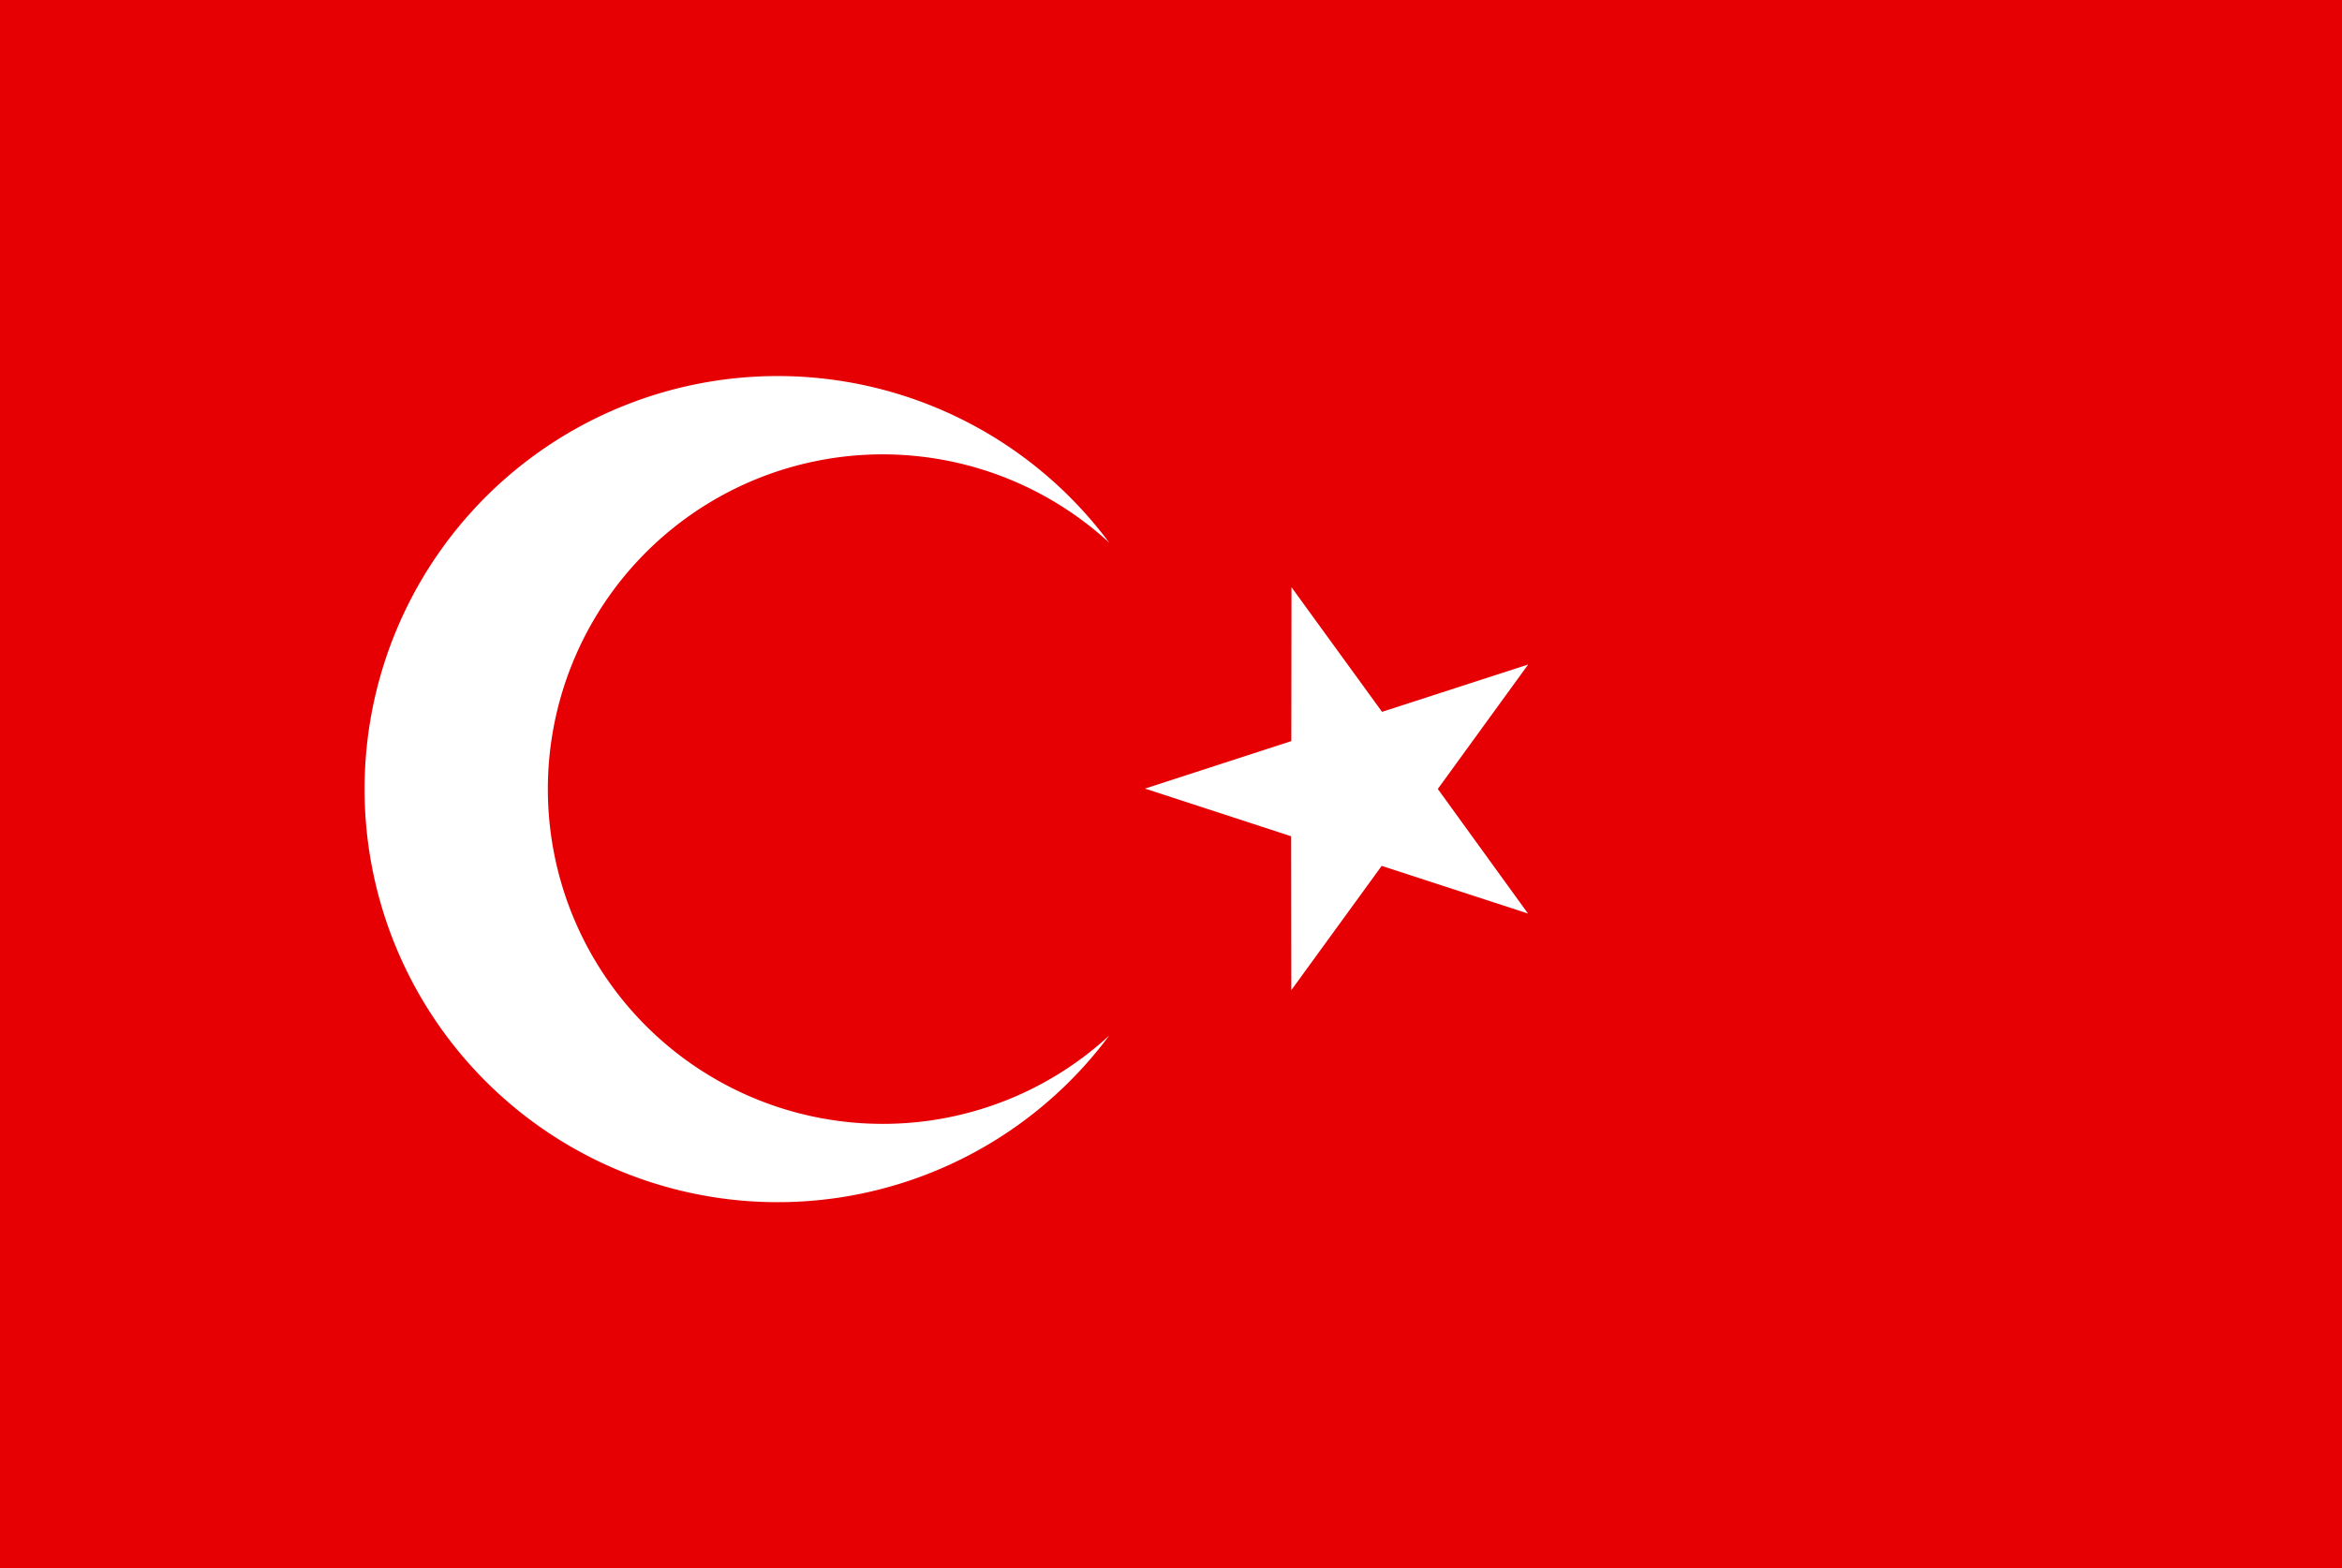 <svg xmlns="http://www.w3.org/2000/svg" viewBox="0 0 136.06 91.12"><defs><style>.cls-1{fill:#e60004;}.cls-2{fill:#fff;}</style></defs><g id="Layer_2" data-name="Layer 2"><g id="Layer_1-2" data-name="Layer 1"><rect class="cls-1" width="136.06" height="91.12"/><polygon class="cls-2" points="80.27 50.31 88.77 53.08 83.53 45.84 88.78 38.61 80.29 41.36 75.03 34.12 75.02 43.06 66.52 45.82 75.01 48.59 75.02 57.53 80.27 50.31"/><path class="cls-2" d="M51.29,65.3A19.45,19.45,0,1,1,64.44,31.53a24,24,0,1,0,0,28.64A19.4,19.4,0,0,1,51.29,65.3Z"/></g></g></svg>